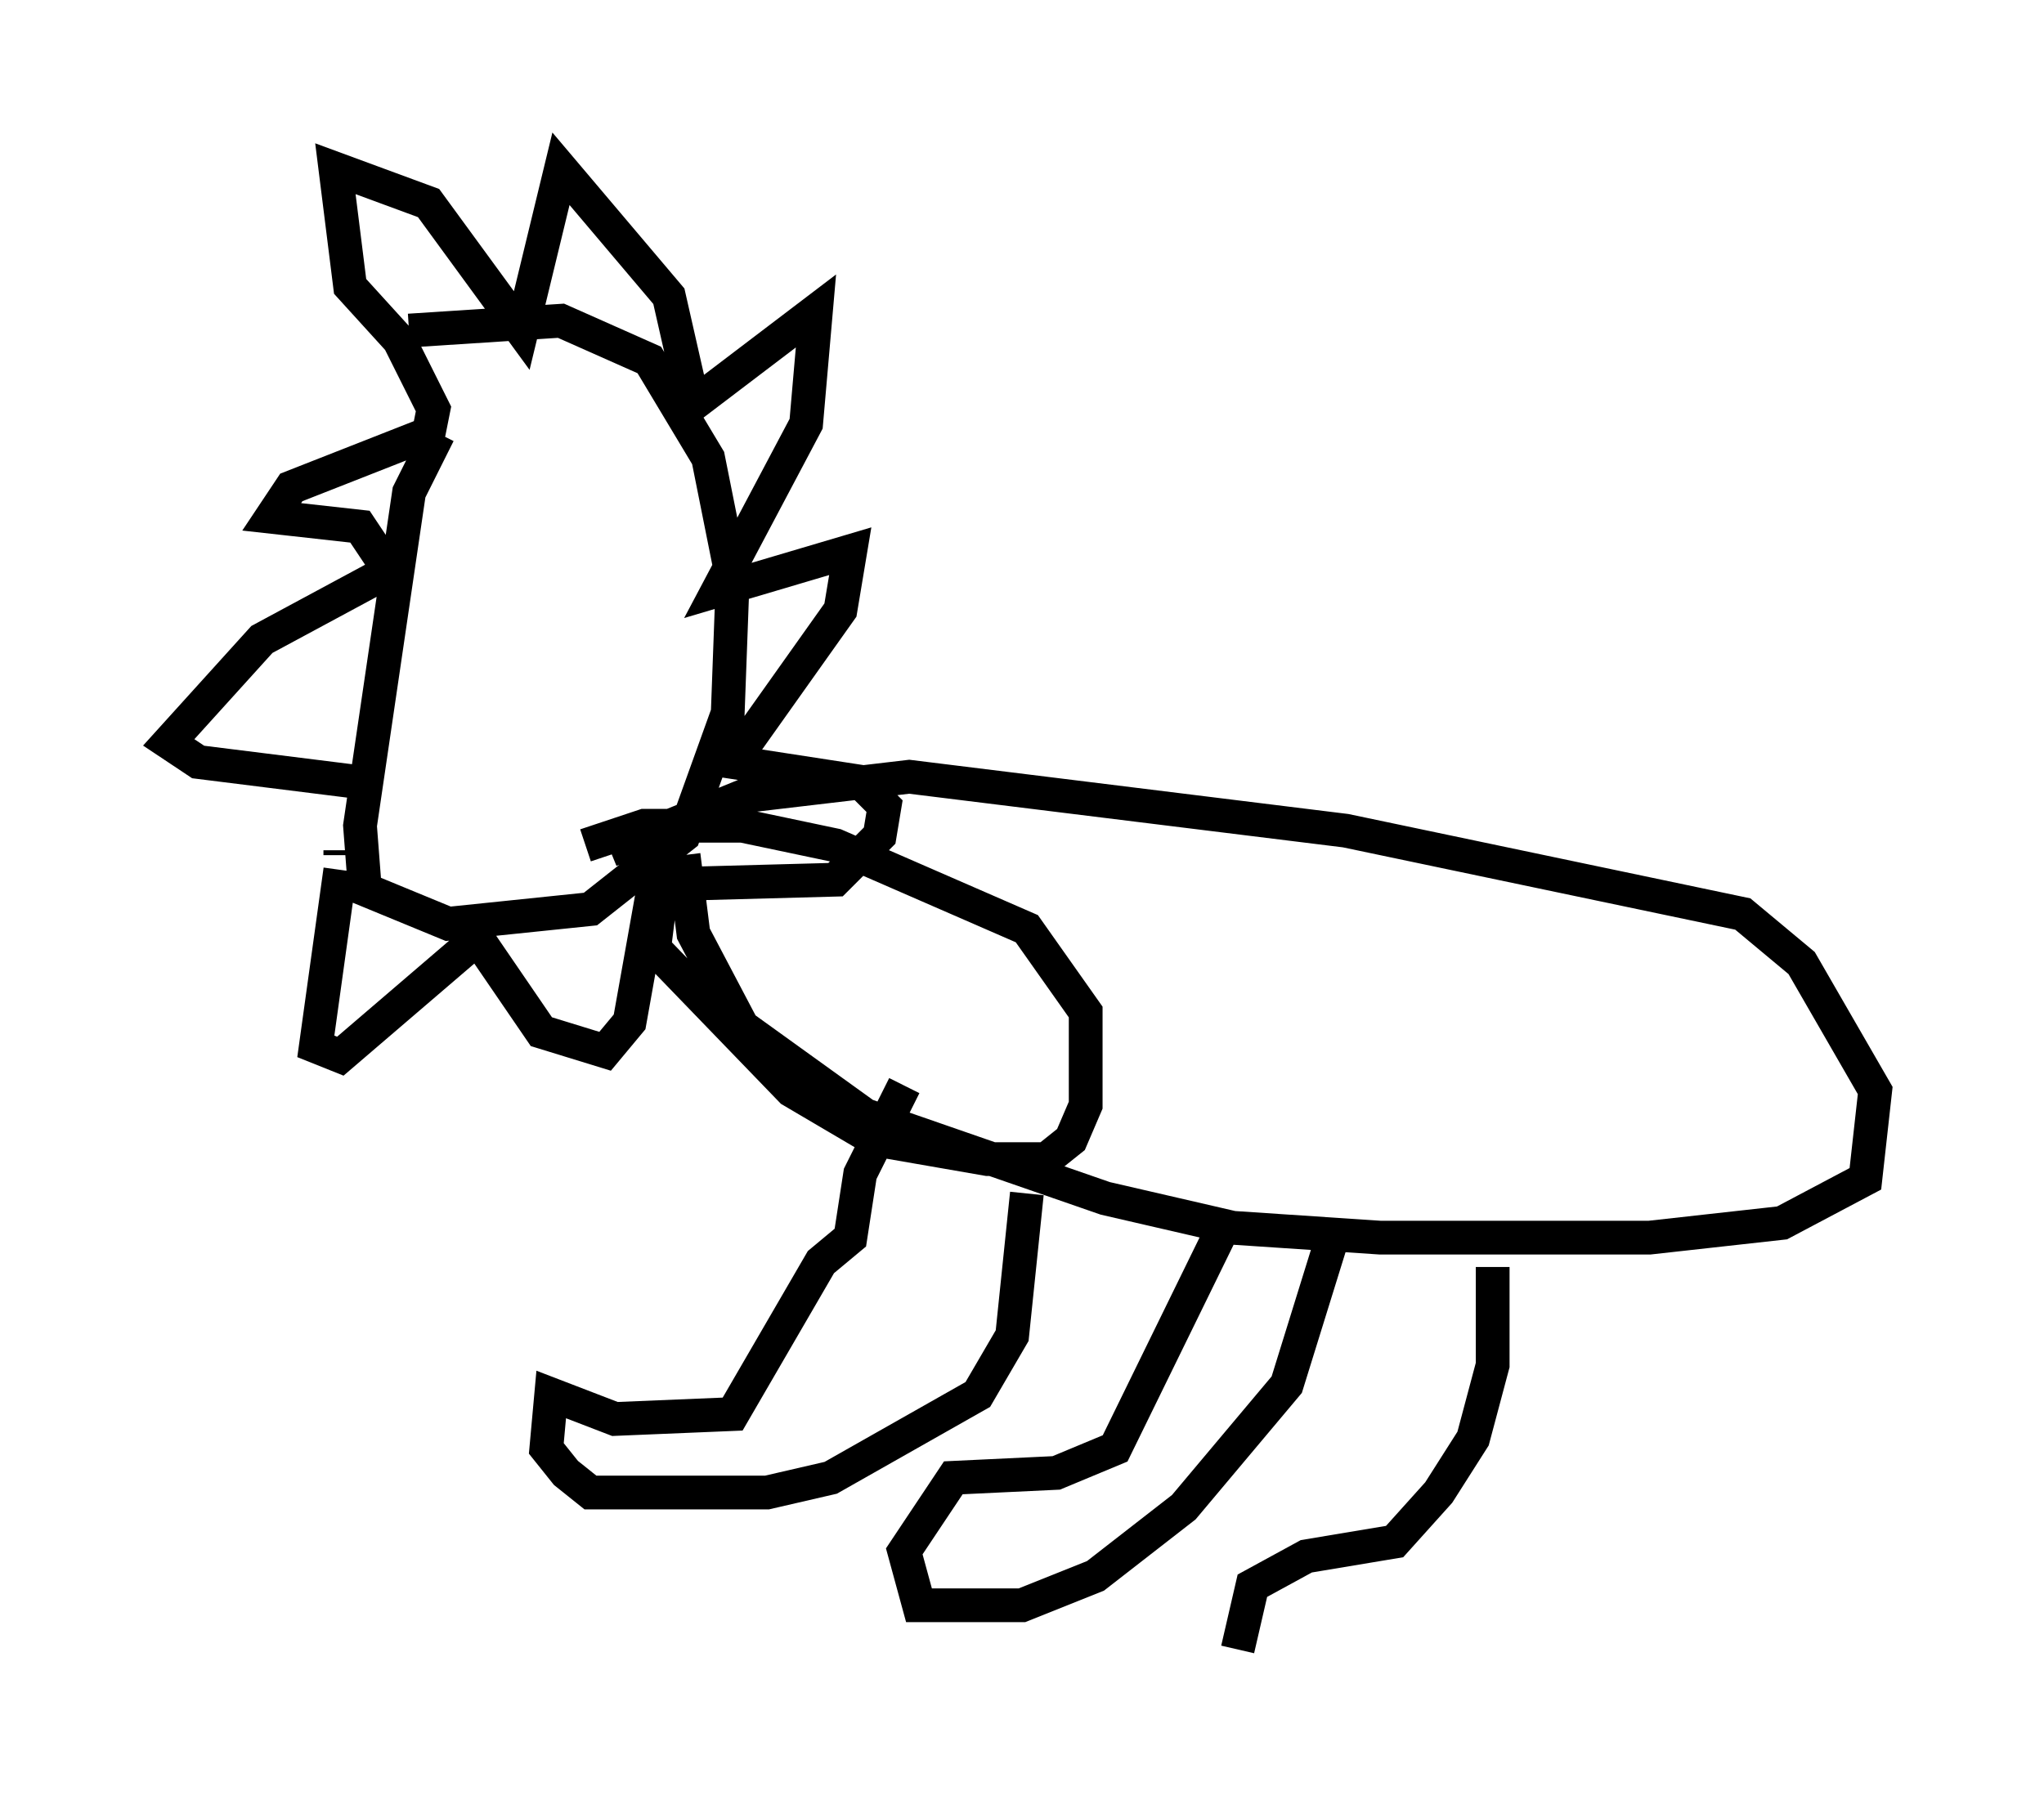 <?xml version="1.0" encoding="utf-8" ?>
<svg baseProfile="full" height="53.866" version="1.1" width="60.547" xmlns="http://www.w3.org/2000/svg" xmlns:ev="http://www.w3.org/2001/xml-events" xmlns:xlink="http://www.w3.org/1999/xlink"><defs /><rect fill="white" height="53.866" width="60.547" x="0" y="0" /><path d="M15.313, 11.682 m-2.324, 1.162 l-0.872, 1.743 -1.453, 9.877 l0.145, 1.888 2.469, 1.017 l4.212, -0.436 2.76, -2.179 l1.307, -3.631 0.145, -3.922 l-0.726, -3.631 -1.743, -2.905 l-2.615, -1.162 -4.503, 0.291 m-2.034, 15.397 l0.0, 0.145 m0.0, 0.436 l-0.726, 5.229 0.726, 0.291 l4.067, -3.486 1.888, 2.76 l1.888, 0.581 0.726, -0.872 l0.726, -4.067 5.374, -0.145 l1.307, -1.307 0.145, -0.872 l-0.726, -0.726 -3.777, -0.581 l3.196, -4.503 0.291, -1.743 l-3.922, 1.162 2.615, -4.939 l0.291, -3.341 -3.631, 2.76 l-0.726, -3.196 -3.196, -3.777 l-1.162, 4.793 -2.76, -3.777 l-2.76, -1.017 0.436, 3.486 l1.453, 1.598 1.017, 2.034 l-0.145, 0.726 -4.067, 1.598 l-0.581, 0.872 2.615, 0.291 l0.872, 1.307 -3.777, 2.034 l-2.76, 3.05 0.872, 0.581 l4.648, 0.581 m0.0, 0.0 l0.0, 0.0 m9.151, 2.615 l-0.291, 2.324 4.067, 4.212 l2.469, 1.453 3.341, 0.581 l1.743, 0.0 0.726, -0.581 l0.436, -1.017 0.0, -2.76 l-1.743, -2.469 -5.665, -2.469 l-2.76, -0.581 -2.905, 0.0 l-1.743, 0.581 m2.905, 0.291 l0.291, 2.324 1.453, 2.76 l3.631, 2.615 7.117, 2.469 l3.777, 0.872 4.358, 0.291 l7.989, 0.0 3.922, -0.436 l2.469, -1.307 0.291, -2.615 l-2.179, -3.777 -1.743, -1.453 l-11.765, -2.469 -12.927, -1.598 l-4.939, 0.581 -3.922, 1.598 m8.715, 6.972 l-1.307, 2.615 -0.291, 1.888 l-0.872, 0.726 -2.615, 4.503 l-3.486, 0.145 -1.888, -0.726 l-0.145, 1.598 0.581, 0.726 l0.726, 0.581 5.229, 0.0 l1.888, -0.436 4.358, -2.469 l1.017, -1.743 0.436, -4.212 m5.955, 0.726 l-3.341, 6.827 -1.743, 0.726 l-3.05, 0.145 -1.453, 2.179 l0.436, 1.598 3.05, 0.0 l2.179, -0.872 2.615, -2.034 l3.05, -3.631 1.307, -4.212 m4.793, 0.726 l0.0, 2.905 -0.581, 2.179 l-1.017, 1.598 -1.307, 1.453 l-2.615, 0.436 -1.598, 0.872 l-0.436, 1.888 " fill="none" stroke="black" stroke-width="1" /></svg>